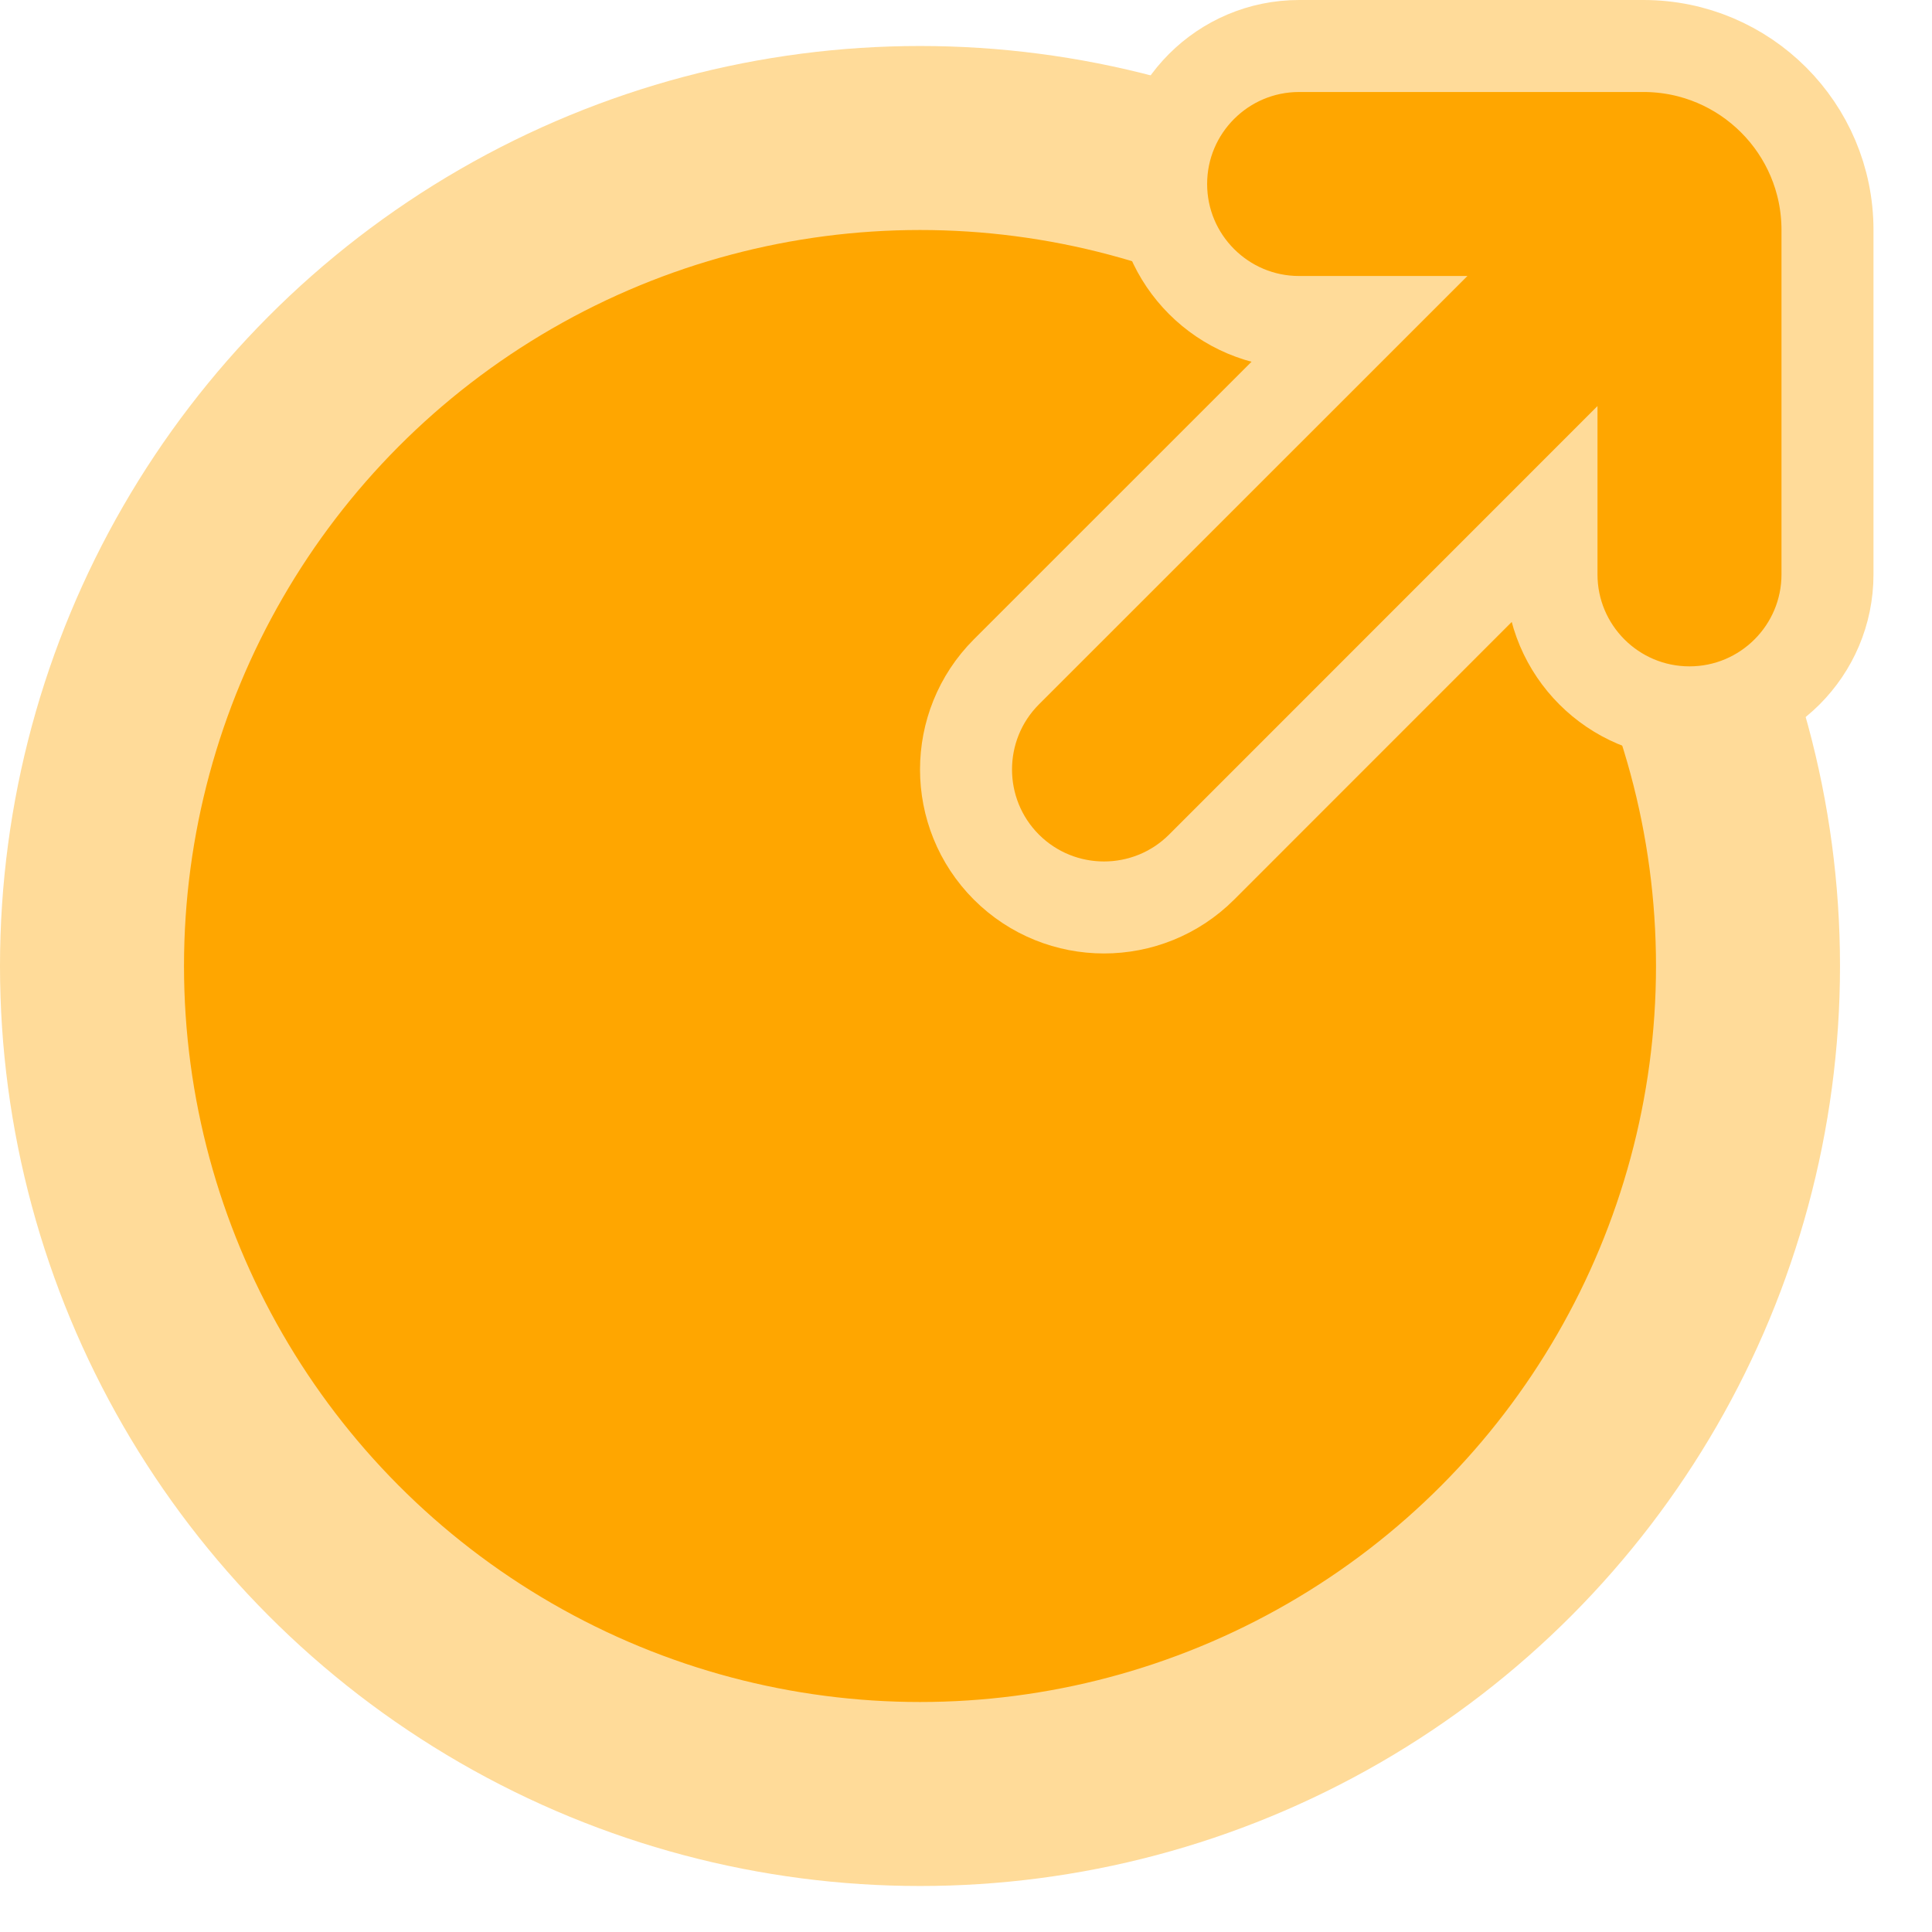 <svg width="21" height="21" viewBox="0 0 21 21" fill="none" xmlns="http://www.w3.org/2000/svg">
<circle cx="10" cy="10.5" r="9" fill="#FFA600" stroke="#FFDB99" stroke-width="2"/>
<path d="M19.864 2.5C19.864 1.395 18.968 0.5 17.864 0.5L14.121 0.5C13.293 0.5 12.621 1.172 12.621 2C12.621 2.828 13.293 3.5 14.121 3.5H14.743L10.939 7.303C10.354 7.889 10.354 8.839 10.939 9.425C11.525 10.01 12.475 10.01 13.061 9.425L16.864 5.621V6.243C16.864 7.071 17.535 7.743 18.364 7.743C19.192 7.743 19.864 7.071 19.864 6.243V2.5Z" fill="#FFA600" stroke="#FFDB99" stroke-linecap="round"/>
</svg>
